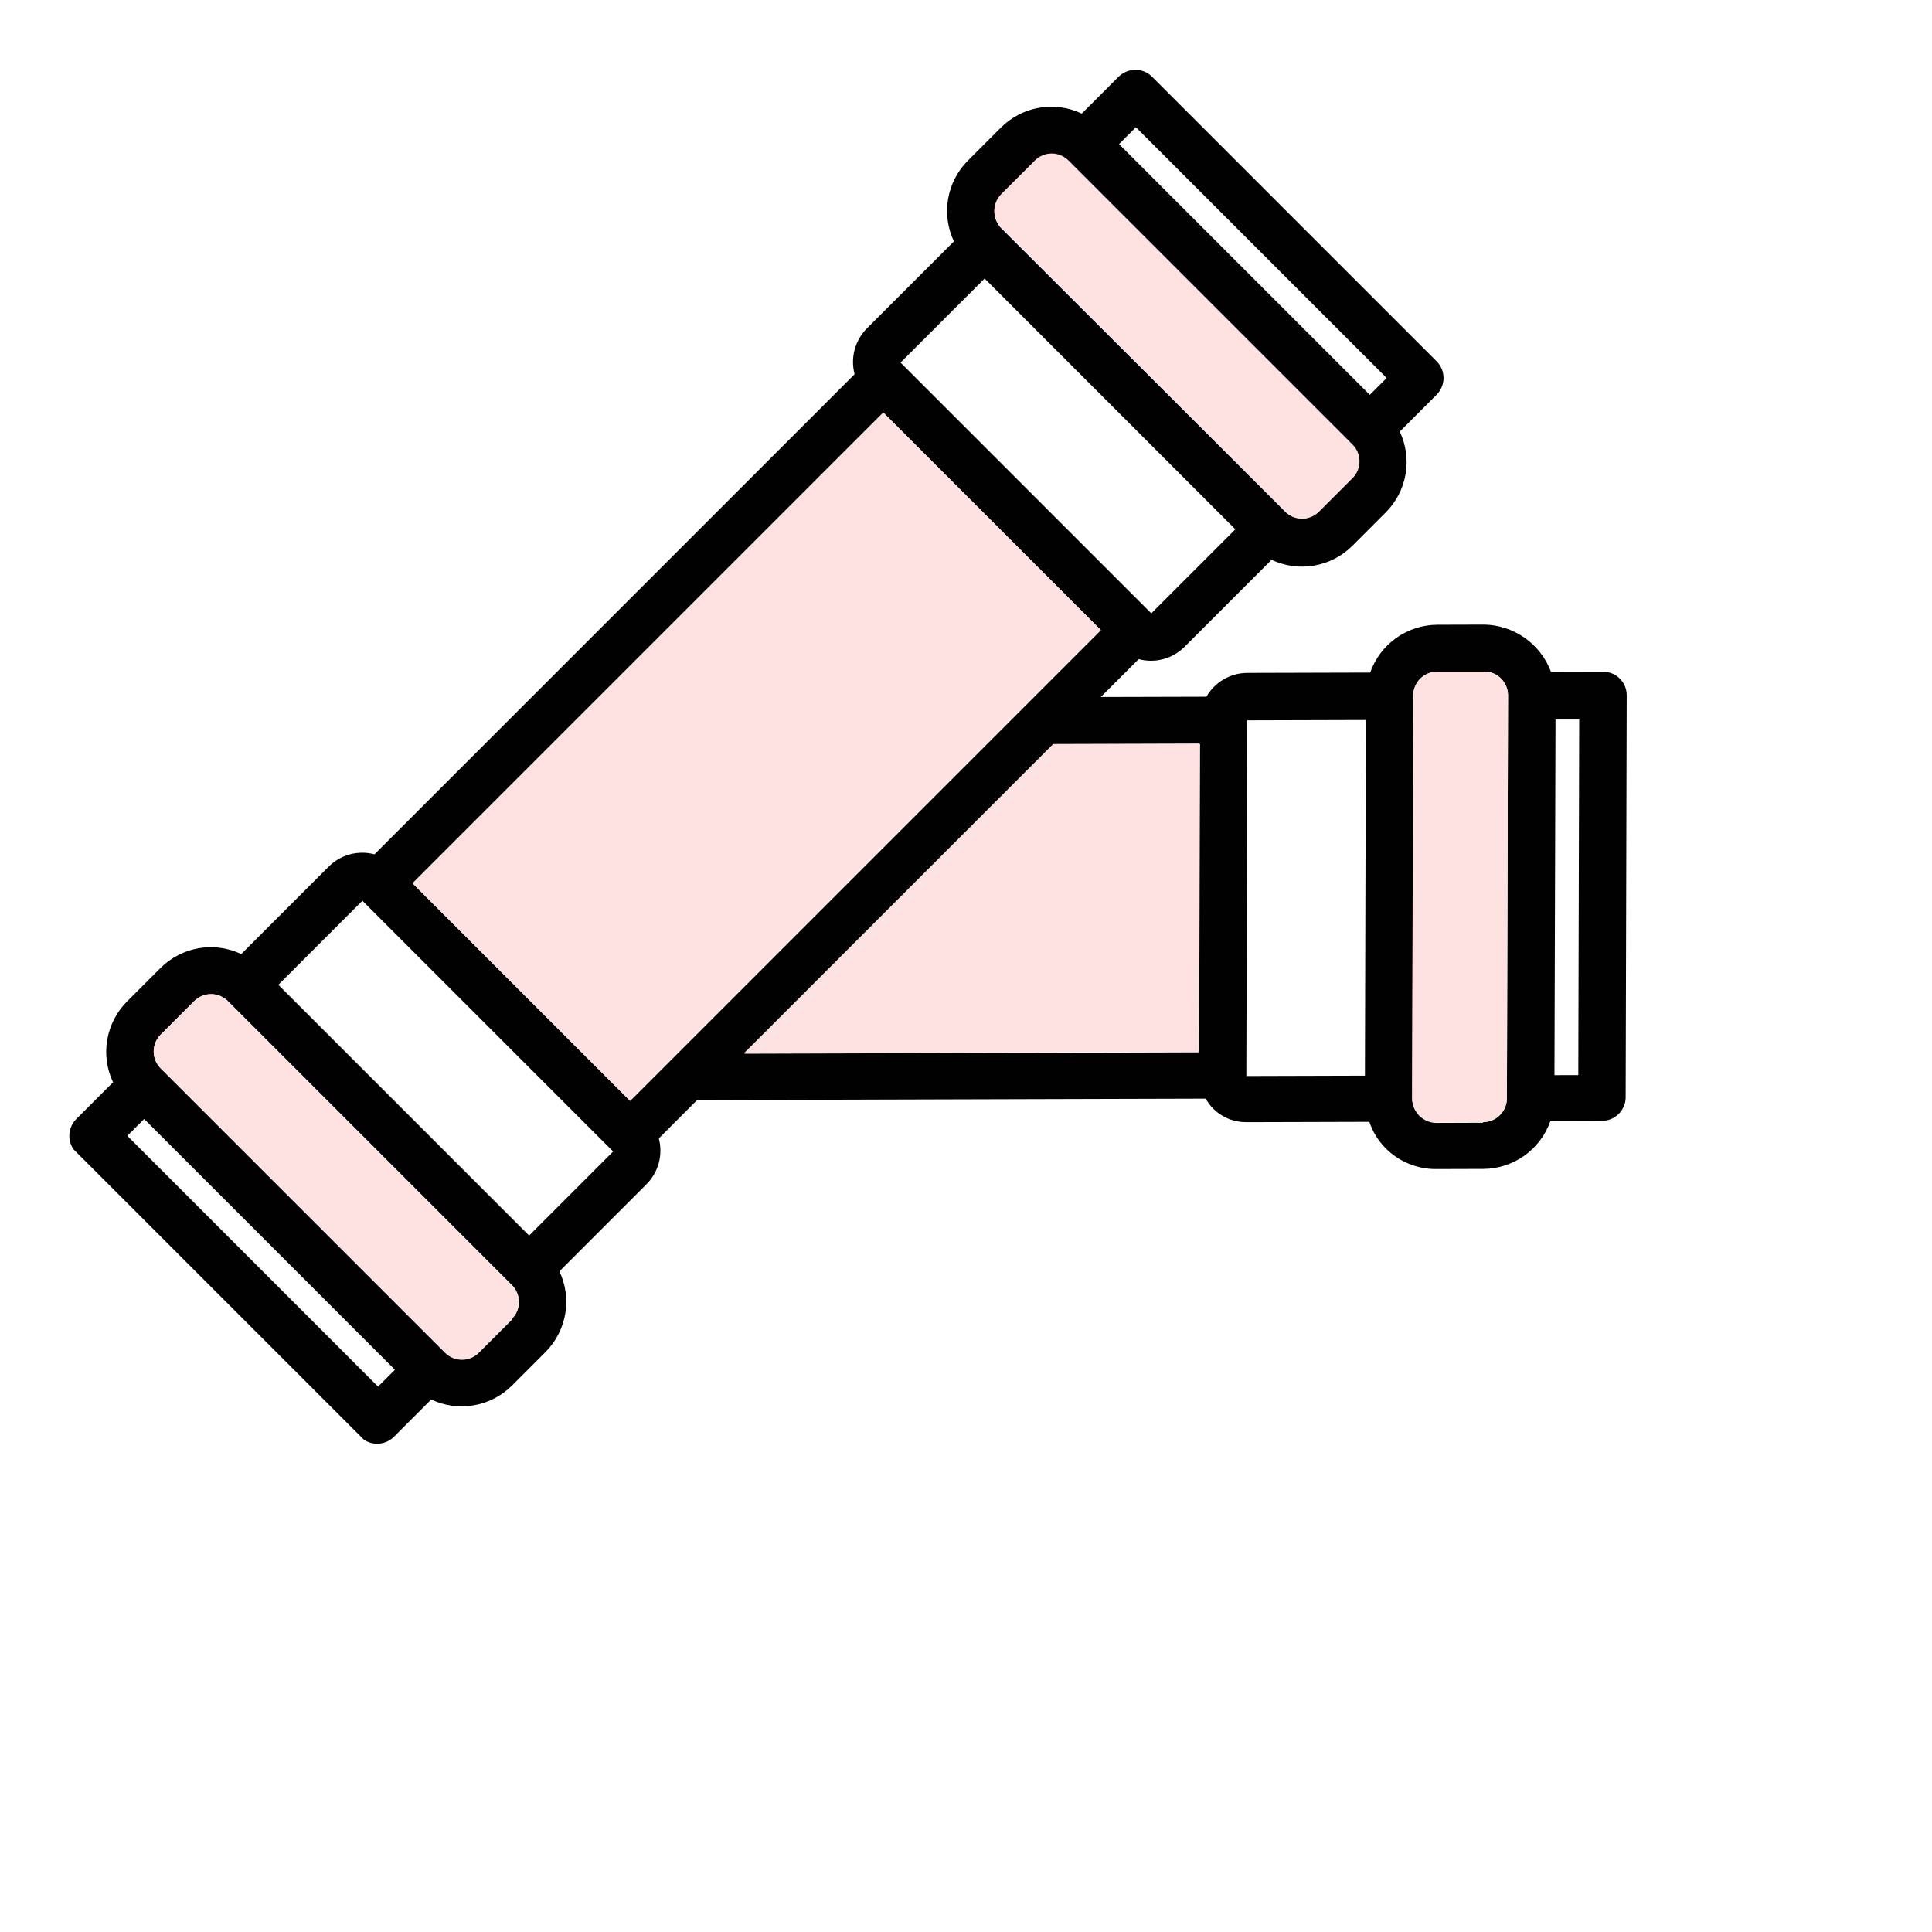 <svg width="68" height="68" viewBox="0 0 68 68" fill="none" xmlns="http://www.w3.org/2000/svg">
<g clip-path="url(#clip0_34_131)">
<path d="M57.218 38.658L57.255 24.474C57.256 24.365 57.234 24.256 57.193 24.155C57.151 24.054 57.09 23.962 57.013 23.885C56.936 23.808 56.844 23.747 56.743 23.705C56.642 23.663 56.533 23.642 56.424 23.643L54.59 23.648C54.411 23.169 54.094 22.755 53.679 22.459C53.263 22.163 52.768 21.997 52.257 21.984L50.589 21.989C50.07 21.991 49.565 22.154 49.141 22.455C48.718 22.757 48.398 23.182 48.226 23.672L43.899 23.684C43.608 23.685 43.321 23.763 43.069 23.91C42.817 24.057 42.607 24.268 42.462 24.522L38.745 24.532L40.078 23.199C40.36 23.275 40.658 23.275 40.94 23.2C41.223 23.124 41.481 22.976 41.689 22.769L44.755 19.703C45.22 19.923 45.743 19.995 46.251 19.907C46.76 19.82 47.23 19.577 47.597 19.213L48.777 18.032C49.142 17.666 49.385 17.196 49.472 16.687C49.56 16.178 49.488 15.655 49.267 15.191L50.562 13.896C50.718 13.739 50.807 13.527 50.808 13.306C50.808 13.085 50.721 12.873 50.565 12.717L40.55 2.702C40.473 2.624 40.381 2.562 40.28 2.52C40.179 2.478 40.07 2.457 39.96 2.457C39.85 2.457 39.742 2.479 39.64 2.521C39.539 2.563 39.446 2.625 39.368 2.703L38.074 3.998C37.609 3.776 37.086 3.704 36.578 3.792C36.069 3.88 35.599 4.123 35.232 4.487L34.065 5.654C33.7 6.021 33.458 6.491 33.37 7C33.282 7.508 33.354 8.031 33.575 8.496L30.509 11.562C30.303 11.77 30.155 12.028 30.079 12.311C30.004 12.594 30.004 12.891 30.079 13.172L13.181 30.07C12.9 29.994 12.603 29.994 12.321 30.069C12.038 30.144 11.78 30.292 11.573 30.498L8.491 33.58C8.027 33.359 7.505 33.286 6.996 33.374C6.488 33.461 6.018 33.704 5.651 34.068L4.469 35.25C4.105 35.617 3.862 36.087 3.774 36.596C3.687 37.105 3.758 37.627 3.979 38.092L2.684 39.387C2.528 39.544 2.44 39.757 2.44 39.978C2.44 40.2 2.527 40.412 2.683 40.568L12.687 50.572C12.843 50.728 13.055 50.815 13.276 50.815C13.497 50.814 13.71 50.726 13.867 50.569L15.177 49.258C15.642 49.479 16.164 49.551 16.673 49.463C17.182 49.376 17.652 49.133 18.019 48.769L19.201 47.586C19.565 47.219 19.807 46.749 19.895 46.241C19.982 45.733 19.91 45.211 19.689 44.747L22.757 41.678C22.963 41.47 23.111 41.212 23.187 40.929C23.262 40.647 23.263 40.349 23.188 40.068L24.536 38.719L42.439 38.669C42.508 38.796 42.594 38.913 42.696 39.016C42.849 39.17 43.032 39.292 43.233 39.374C43.435 39.457 43.651 39.498 43.869 39.497L48.196 39.485C48.315 39.836 48.513 40.155 48.773 40.418C49.005 40.65 49.28 40.834 49.583 40.959C49.886 41.084 50.212 41.148 50.54 41.147L52.208 41.142C52.727 41.14 53.232 40.976 53.655 40.674C54.078 40.372 54.398 39.947 54.569 39.456L56.394 39.451C56.606 39.448 56.809 39.364 56.962 39.217C57.115 39.069 57.207 38.87 57.218 38.658ZM39.98 4.479L48.806 13.305L48.212 13.898L39.386 5.072L39.98 4.479ZM13.306 48.804L4.481 39.978L5.074 39.385L13.9 48.211L13.306 48.804ZM18.034 46.433L16.852 47.615C16.694 47.771 16.481 47.859 16.26 47.86C16.038 47.86 15.826 47.772 15.67 47.616L5.653 37.599C5.497 37.442 5.409 37.23 5.409 37.009C5.41 36.788 5.497 36.575 5.654 36.417L6.836 35.235C6.994 35.078 7.207 34.99 7.428 34.99C7.65 34.99 7.862 35.078 8.018 35.234L18.011 45.227C18.09 45.303 18.153 45.395 18.196 45.497C18.24 45.599 18.262 45.708 18.263 45.819C18.264 45.929 18.243 46.039 18.201 46.142C18.159 46.245 18.097 46.338 18.018 46.417L18.034 46.433ZM31.696 12.762L34.655 9.804L43.48 18.63L40.522 21.588L31.696 12.762ZM38.75 22.18L22.18 38.75L14.532 31.102L31.102 14.533L38.75 22.18ZM21.581 40.529L18.623 43.488L9.797 34.662L12.755 31.703L21.581 40.529ZM35.245 8.038C35.088 7.882 35.001 7.67 35.001 7.449C35.001 7.227 35.089 7.014 35.246 6.857L36.426 5.677C36.504 5.599 36.596 5.537 36.698 5.494C36.799 5.452 36.908 5.43 37.018 5.43C37.128 5.43 37.237 5.451 37.338 5.493C37.44 5.534 37.532 5.596 37.609 5.673L47.587 15.651C47.664 15.728 47.725 15.82 47.767 15.922C47.809 16.023 47.83 16.132 47.83 16.242C47.83 16.352 47.808 16.46 47.766 16.562C47.723 16.664 47.661 16.756 47.583 16.834L46.414 18.003C46.257 18.16 46.044 18.247 45.823 18.248C45.601 18.248 45.389 18.16 45.233 18.004L35.245 8.038ZM26.2 37.087L37.082 26.204L42.236 26.188L42.206 37.038L26.2 37.087ZM43.867 37.872L43.901 25.354L48.075 25.342L48.041 37.86L43.867 37.872ZM52.206 39.517L50.54 39.523C50.321 39.517 50.114 39.427 49.959 39.273C49.805 39.118 49.715 38.911 49.709 38.692L49.741 24.477C49.743 24.256 49.831 24.044 49.988 23.887C50.145 23.731 50.356 23.642 50.577 23.641L52.245 23.636C52.466 23.638 52.676 23.726 52.831 23.881C52.987 24.037 53.075 24.247 53.077 24.468L53.038 38.654C53.038 38.764 53.016 38.873 52.974 38.975C52.932 39.077 52.87 39.17 52.792 39.248C52.714 39.327 52.621 39.389 52.519 39.431C52.417 39.473 52.307 39.495 52.197 39.494L52.206 39.517ZM54.712 37.842L54.749 25.326L55.583 25.324L55.551 37.84L54.712 37.842Z" fill="#010101"/>
<path d="M18.019 46.417L16.836 47.599C16.679 47.756 16.466 47.844 16.244 47.844C16.023 47.844 15.811 47.756 15.655 47.6L5.653 37.599C5.497 37.442 5.409 37.23 5.41 37.009C5.41 36.788 5.498 36.575 5.654 36.417L6.836 35.235C6.994 35.078 7.207 34.99 7.428 34.99C7.65 34.99 7.862 35.078 8.018 35.234L18.011 45.227C18.09 45.303 18.153 45.395 18.196 45.497C18.24 45.599 18.262 45.708 18.263 45.819C18.264 45.929 18.243 46.039 18.201 46.142C18.159 46.245 18.097 46.338 18.019 46.417Z" fill="#FDE2E1"/>
<path d="M47.599 16.836L46.423 18.012C46.266 18.168 46.053 18.256 45.832 18.256C45.61 18.257 45.398 18.169 45.242 18.013L35.24 8.011C35.084 7.855 34.997 7.643 34.997 7.422C34.997 7.2 35.085 6.987 35.241 6.83L36.422 5.65C36.499 5.572 36.592 5.51 36.694 5.467C36.795 5.425 36.904 5.403 37.014 5.403C37.124 5.403 37.233 5.424 37.334 5.466C37.435 5.507 37.528 5.569 37.605 5.646L47.598 15.639C47.678 15.717 47.741 15.809 47.785 15.912C47.828 16.014 47.85 16.125 47.85 16.236C47.851 16.348 47.828 16.458 47.785 16.561C47.742 16.664 47.679 16.758 47.599 16.836Z" fill="#FDE2E1"/>
<path d="M52.197 39.494L50.532 39.501C50.313 39.494 50.105 39.405 49.95 39.25C49.796 39.096 49.706 38.888 49.7 38.669L49.741 24.477C49.743 24.256 49.831 24.044 49.988 23.887C50.145 23.731 50.357 23.642 50.578 23.641L52.245 23.636C52.466 23.638 52.676 23.726 52.832 23.881C52.987 24.037 53.075 24.247 53.077 24.468L53.038 38.653C53.038 38.764 53.017 38.873 52.974 38.975C52.932 39.077 52.87 39.17 52.792 39.248C52.714 39.326 52.621 39.388 52.519 39.431C52.417 39.473 52.307 39.494 52.197 39.494Z" fill="#FDE2E1"/>
<path d="M42.192 37.02L26.191 37.064L37.069 26.186L42.222 26.17L42.192 37.02Z" fill="#FDE2E1"/>
<path d="M38.734 22.165L31.086 14.517L14.517 31.086L22.165 38.734L38.734 22.165Z" fill="#FDE2E1"/>
</g>
<defs>
<clipPath id="clip0_34_131">
<rect width="39.937" height="53.551" fill="white" transform="translate(38.793 0.926) rotate(45)"/>
</clipPath>
</defs>
</svg>
